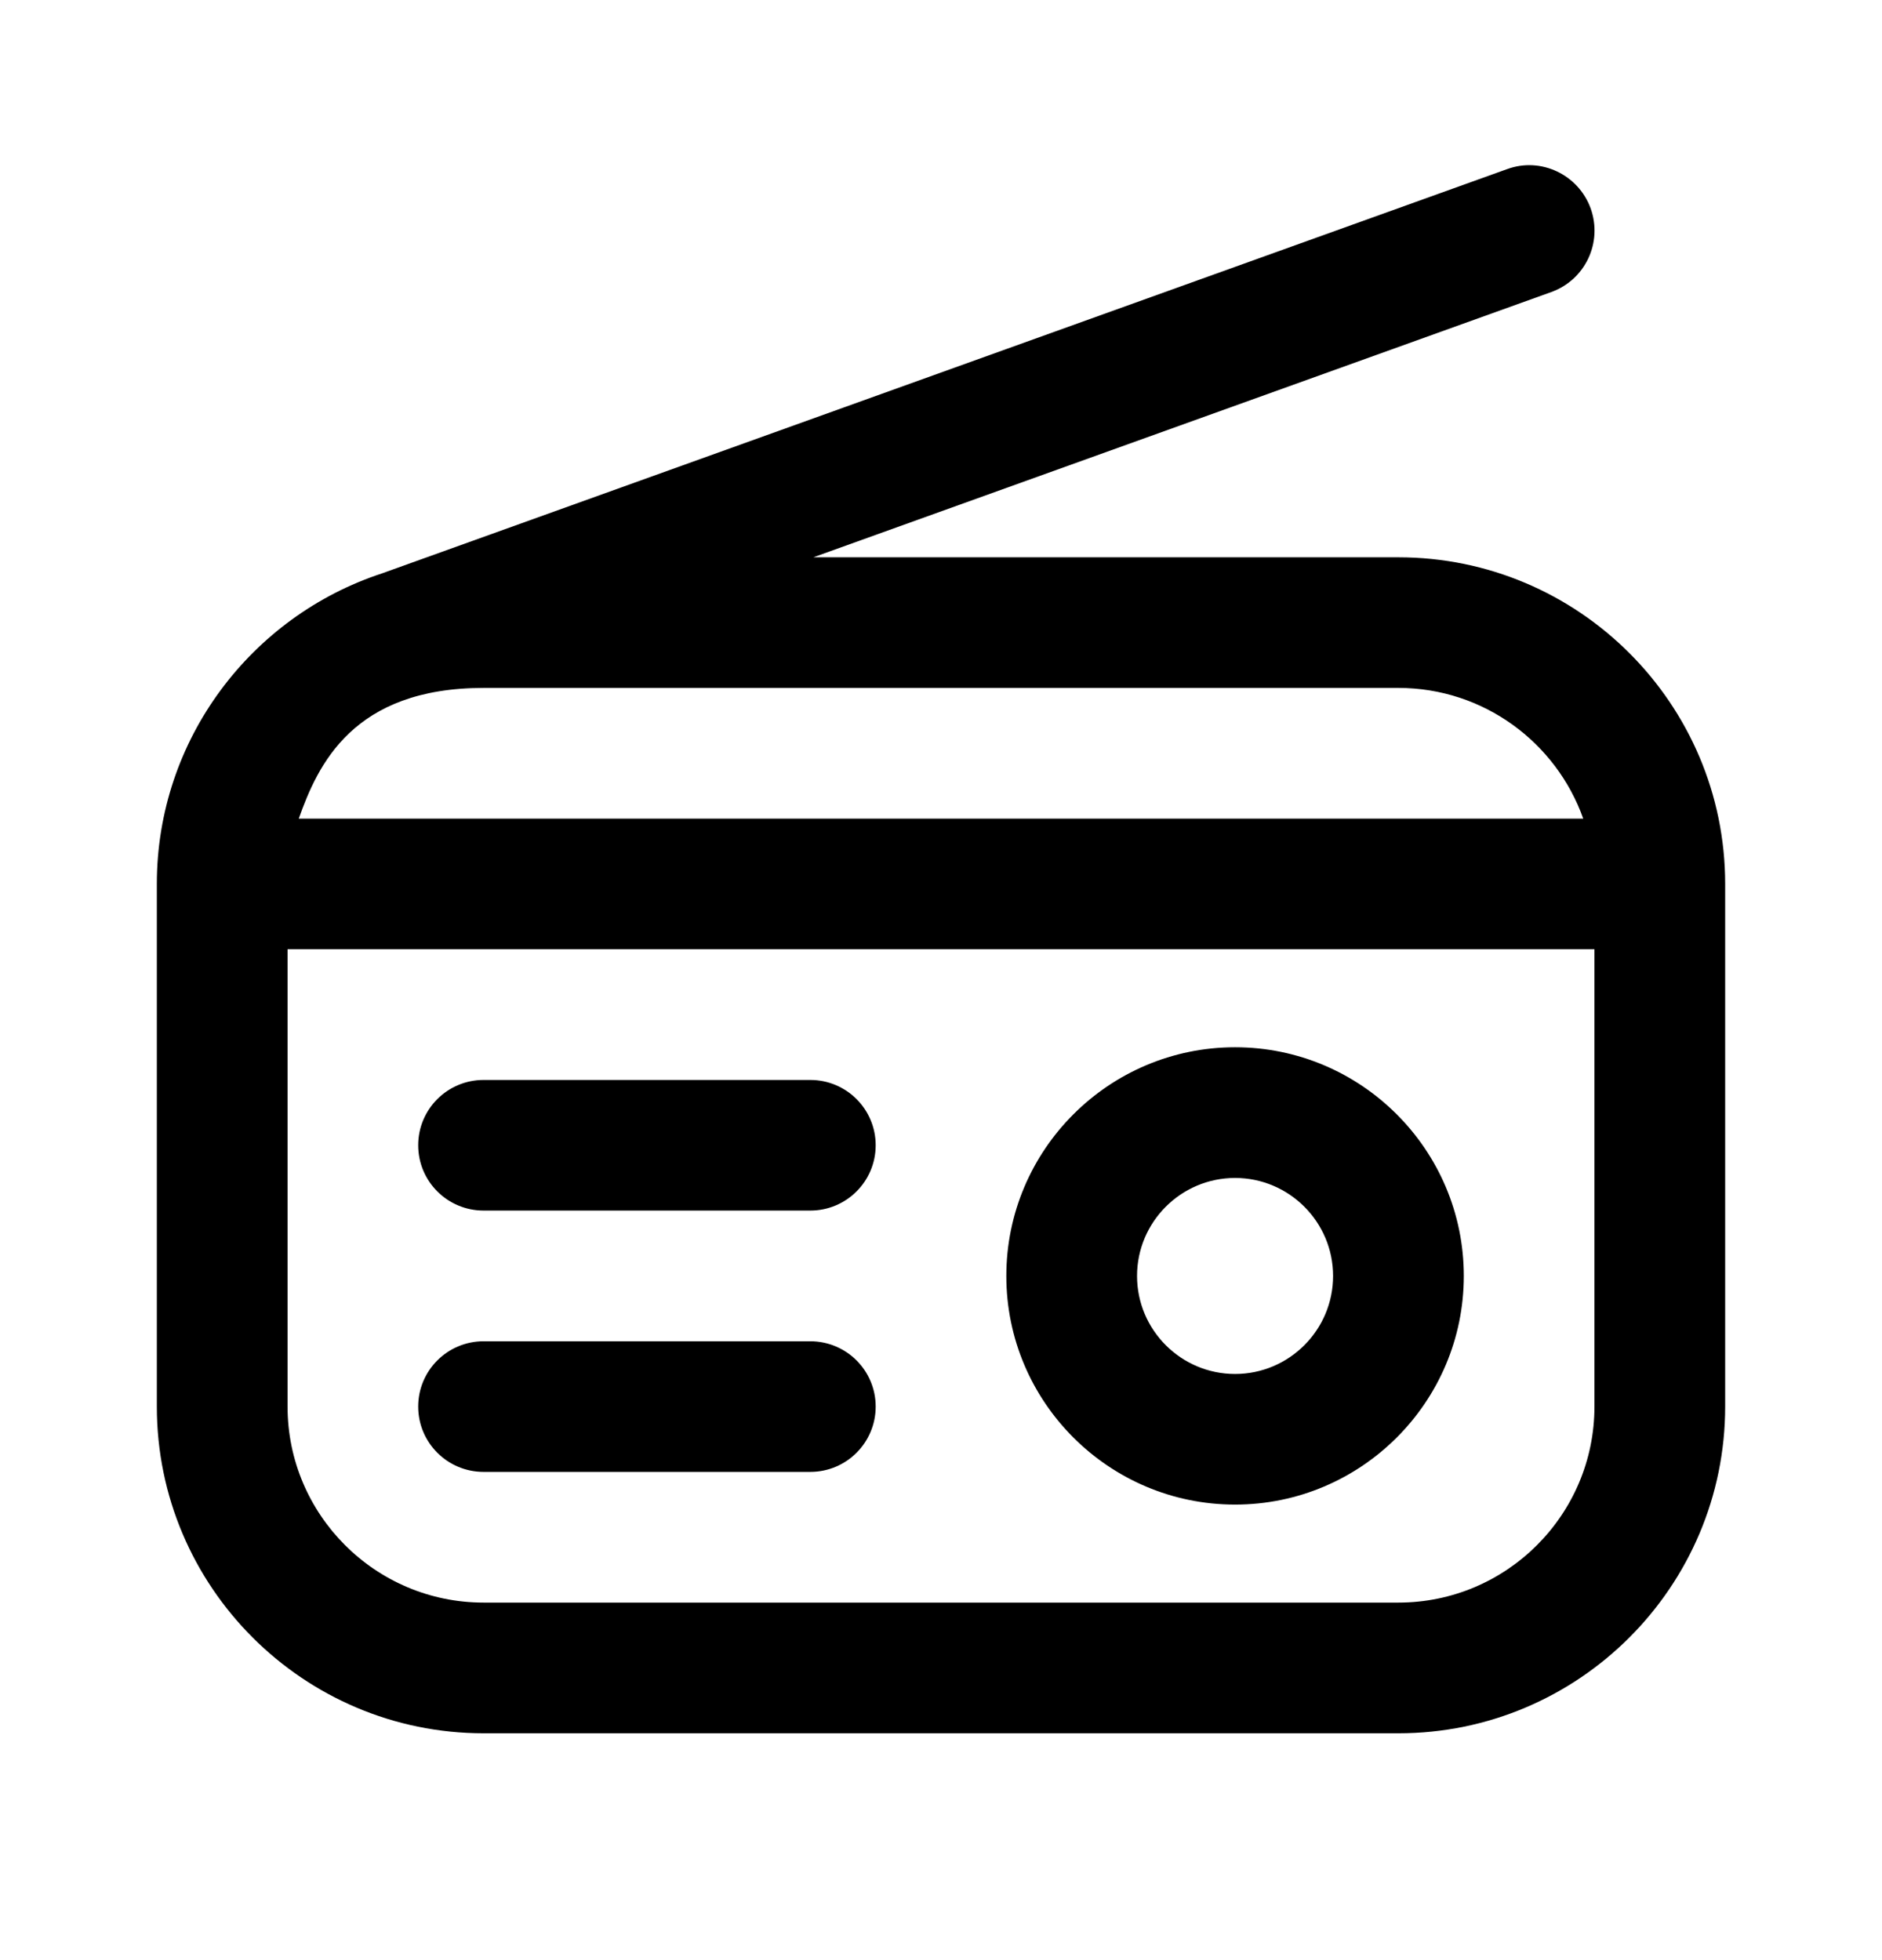 <svg xmlns="http://www.w3.org/2000/svg" width="24" height="25" viewBox="0 0 24 25" fill="none">
  <path d="M17.833 7.108H10.372L19.782 3.725C20.216 3.569 20.44 3.093 20.285 2.659C20.128 2.226 19.65 1.999 19.219 2.157L4.872 7.313C3.207 7.859 2 9.428 2 11.274V17.94C2 20.238 3.869 22.107 6.167 22.107H17.833C20.131 22.107 22 20.238 22 17.94V11.274C22 8.977 20.131 7.108 17.833 7.108ZM6.167 8.774H17.833C18.92 8.774 19.846 9.471 20.19 10.441H3.81C4.053 9.755 4.5 8.774 6.167 8.774ZM17.833 20.44H6.167C4.788 20.44 3.667 19.319 3.667 17.94V12.107H20.333V17.94C20.333 19.319 19.212 20.44 17.833 20.44ZM11.167 14.607C11.167 15.067 10.794 15.44 10.333 15.44H6.167C5.706 15.44 5.333 15.067 5.333 14.607C5.333 14.147 5.706 13.774 6.167 13.774H10.333C10.794 13.774 11.167 14.147 11.167 14.607ZM11.167 17.94C11.167 18.4 10.794 18.773 10.333 18.773H6.167C5.706 18.773 5.333 18.4 5.333 17.94C5.333 17.48 5.706 17.107 6.167 17.107H10.333C10.794 17.107 11.167 17.48 11.167 17.94ZM15.75 13.357C14.142 13.357 12.833 14.665 12.833 16.274C12.833 17.882 14.142 19.19 15.75 19.19C17.358 19.19 18.667 17.882 18.667 16.274C18.667 14.665 17.358 13.357 15.75 13.357ZM15.75 17.524C15.061 17.524 14.5 16.963 14.5 16.274C14.5 15.585 15.061 15.024 15.75 15.024C16.439 15.024 17 15.585 17 16.274C17 16.963 16.439 17.524 15.75 17.524Z" fill="currentColor"/>
</svg>